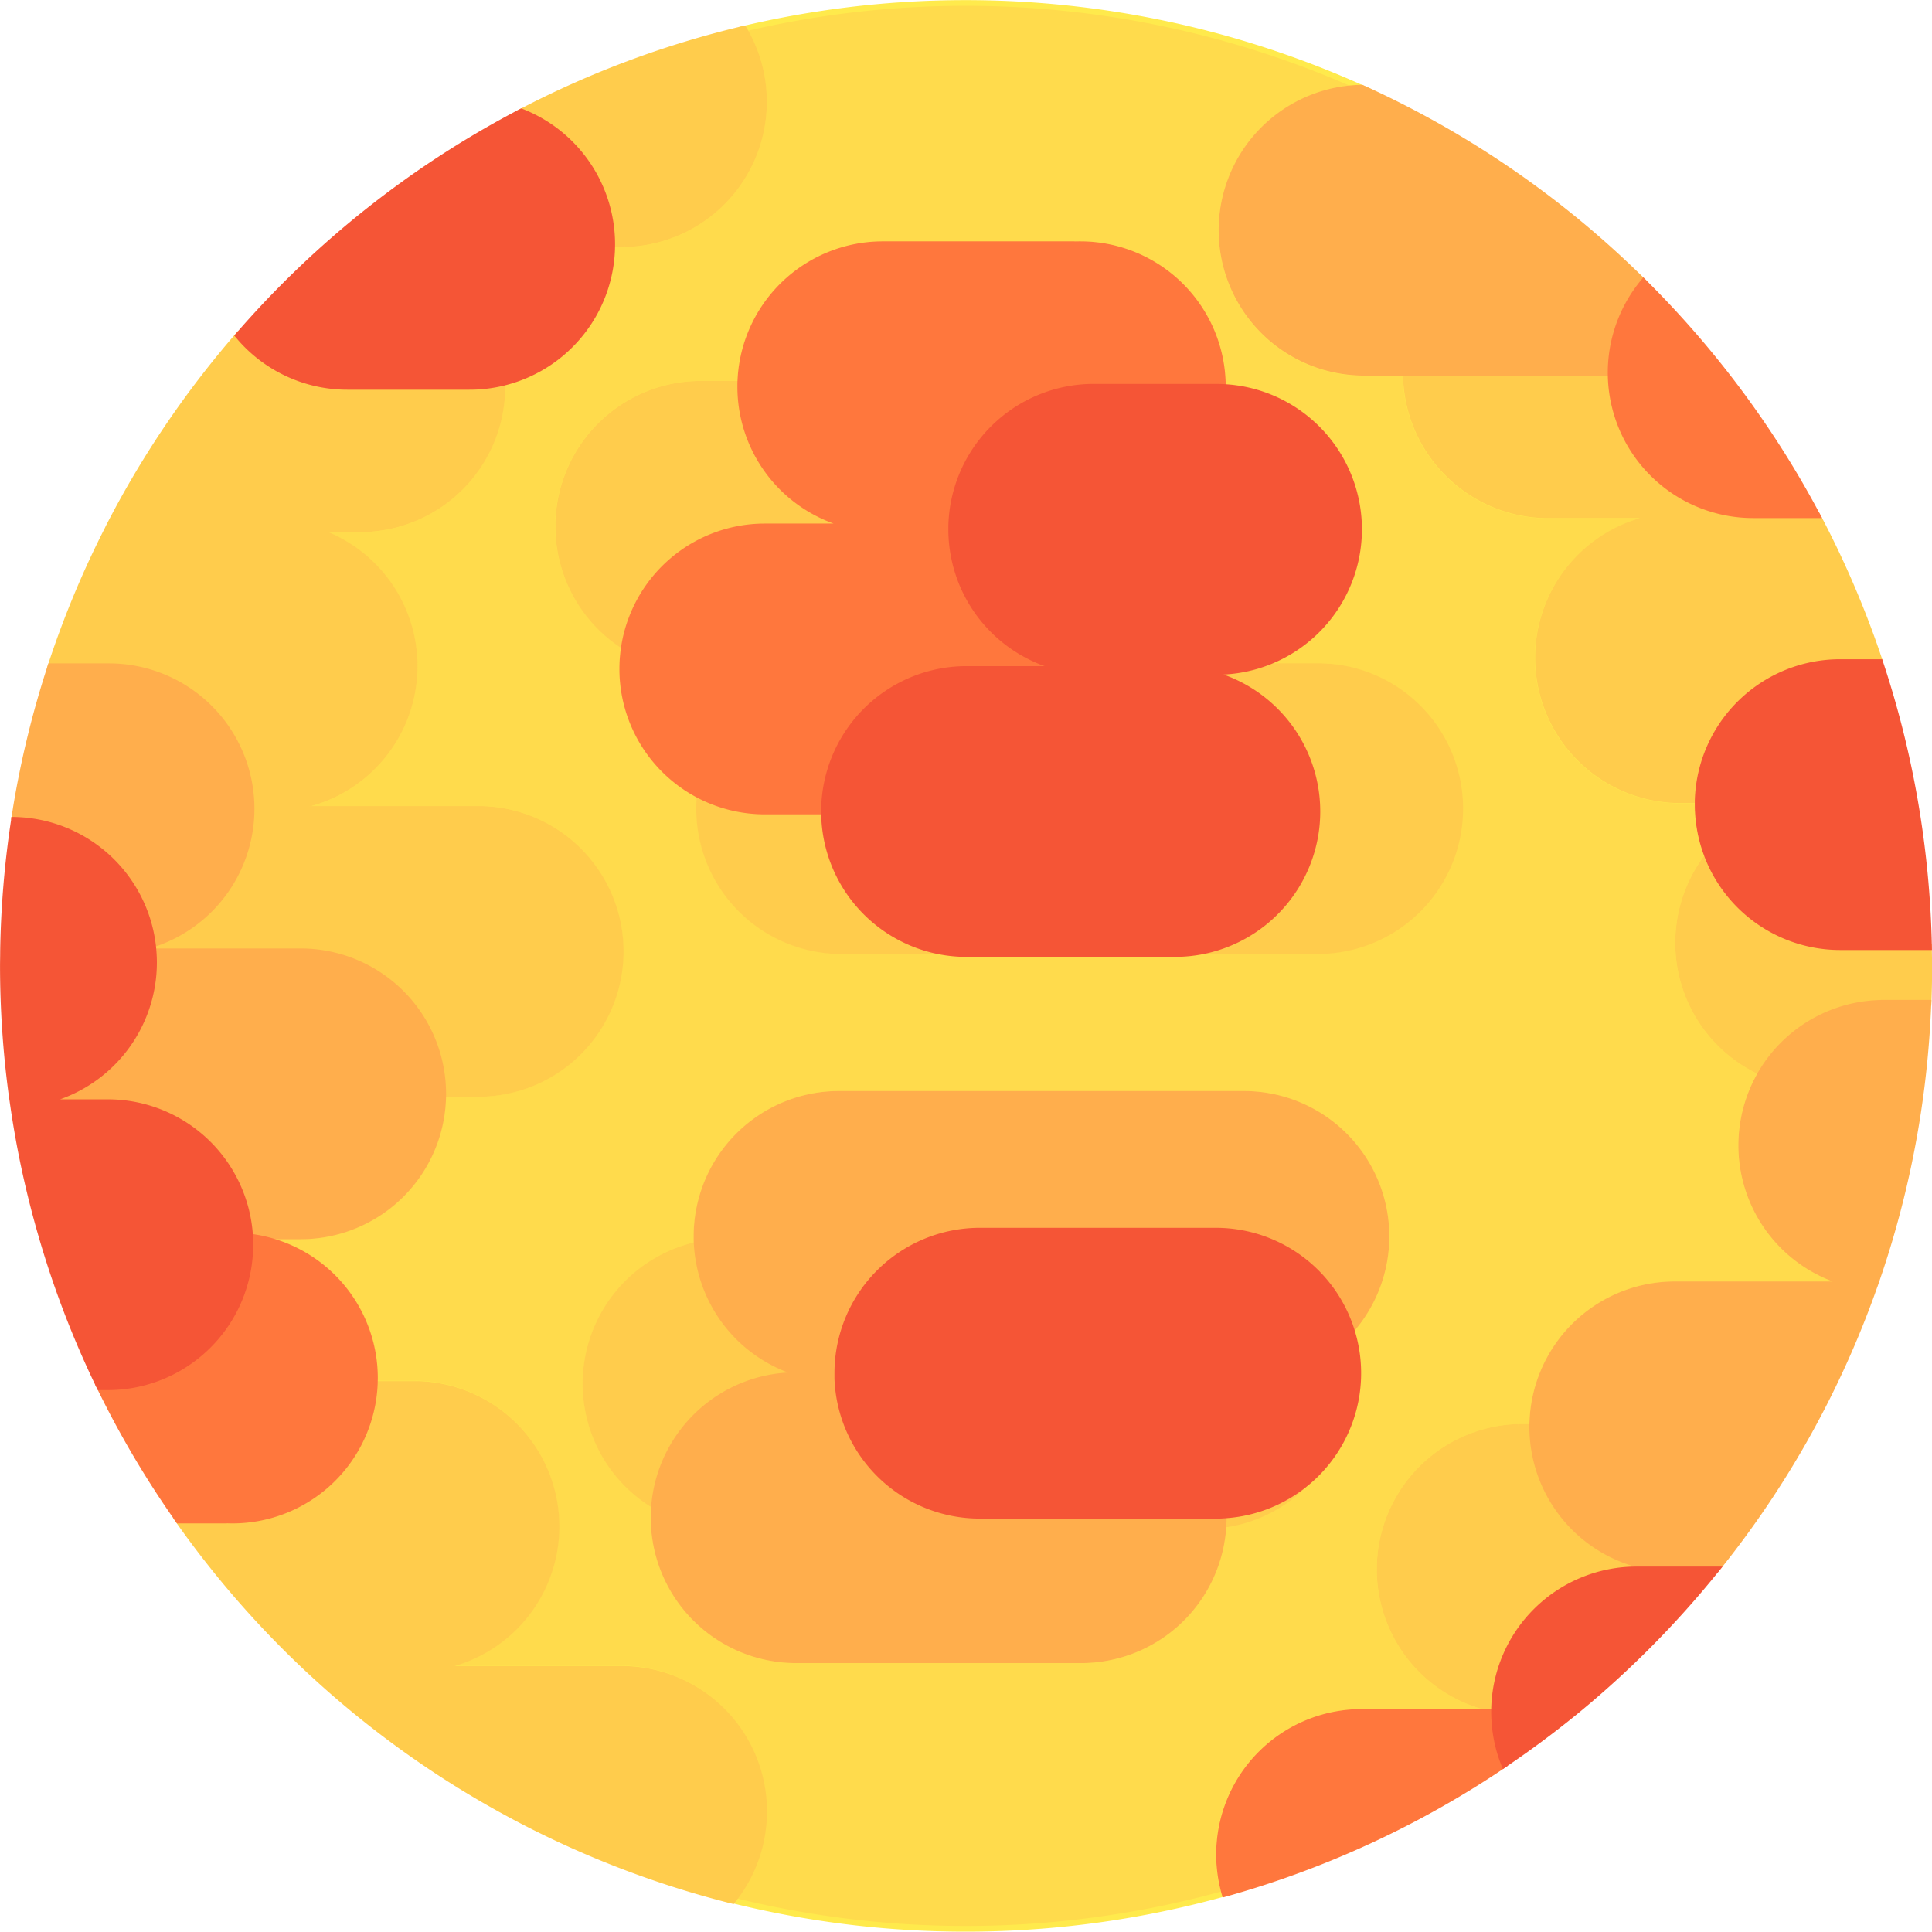 <svg id="Sun" xmlns="http://www.w3.org/2000/svg" viewBox="0 0 677.72 677.72"><defs><style>.cls-1{fill:#ffdb4c;stroke:#ffea4c;}.cls-1,.cls-2,.cls-3,.cls-4,.cls-5{stroke-miterlimit:10;stroke-width:2px;}.cls-2{fill:#ffcc4c;stroke:#ffcc4c;}.cls-3{fill:#ffae4c;stroke:#ffae4c;}.cls-4{fill:#ff773d;stroke:#ff773d;}.cls-5{fill:#f55536;stroke:#f55536;}</style></defs><title>sun</title><path class="cls-1" d="M3586.26,634.59h46.52c0-.33,0-0.65,0-1a50,50,0,0,1,8.39-99v0h5a50,50,0,0,1,50-50h62.15a50,50,0,0,1-31.83-74.33,50,50,0,0,1-18.9-75.78,49.84,49.84,0,0,1-3.42-18.16c0-.5,0-1,0-1.5h-7.94v0a50,50,0,0,1,0-99.93v0h-45.78v0a50,50,0,0,1-48.7-50h-13.85a50,50,0,0,1-1.53-100,339.11,339.11,0,0,0-216.79-20.74,50,50,0,0,1-41.76,75.59v0h-4.55a50,50,0,0,1-38.42,48.64c0,0.45,0,.91,0,1.36a50,50,0,0,1-48.81,50v0h-18a50,50,0,0,1-12.81,98v0h-8.36s0,0,0,.06h81.19v0a50,50,0,0,1,0,99.94v0h-14a50,50,0,0,1-50,50h-17.73v0.08a50,50,0,0,1,43.79,49.6c0,0.67,0,1.34-.05,2h15.47v0a50,50,0,0,1,0,99.94v0h72.24v0a50,50,0,0,1,37.78,81.29,339.68,339.68,0,0,0,172.57-2.32A50,50,0,0,1,3586.26,634.59ZM3304.44,218.71a50,50,0,0,1,48.7-50v0h15.23a50,50,0,0,1,50-49h66.3v0.1c1-.06,2-0.1,3-0.1a50,50,0,0,1,50,50s0,0,0,.06a50,50,0,0,1,11.53,97.92h22.92v0a50,50,0,0,1,0,99.94v0h-41.33a50.22,50.22,0,0,1-10,1h-73.08a50.22,50.22,0,0,1-10-1h-35v0a50,50,0,0,1-48.7-50q0-2.28.2-4.51a50,50,0,0,1-26.56-52.35A49.93,49.93,0,0,1,3304.44,218.71Zm183.5,397.74h-100a50,50,0,0,1-50-50c0-1.43.07-2.85,0.19-4.26a50,50,0,0,1,15-91.52c-0.05-1-.09-1.93-0.09-2.9a50,50,0,0,1,50-50h142a50,50,0,0,1,37.78,82.73A56.17,56.17,0,0,1,3537.88,569,50,50,0,0,1,3487.94,616.45Z" transform="translate(-3108.68 -34.06)"/><path class="cls-2" d="M3264.15,417.77h14v0a50,50,0,0,0,0-99.94v0h-81.19a50,50,0,0,1-34.62,47.58q0.15,1.2.24,2.42h51.59A50,50,0,0,1,3264.15,417.77Z" transform="translate(-3108.68 -34.06)"/><path class="cls-2" d="M3196.93,317.71h8.36v0a50,50,0,0,0,12.81-98h18v0a50,50,0,0,0,48.81-50c0-.46,0-0.91,0-1.36a50.1,50.1,0,0,1-11.58,1.36h-42.79a49.89,49.89,0,0,1-38.37-18,338.33,338.33,0,0,0-44.78,65.94c-0.35.67-.7,1.34-1,2a335.12,335.12,0,0,0-19.95,48h20.54A50,50,0,0,1,3196.93,317.71Z" transform="translate(-3108.68 -34.06)"/><path class="cls-2" d="M3646.18,534.59h-5v0a50,50,0,0,0-8.39,99,50,50,0,0,1,50-49h13.39A50,50,0,0,1,3646.18,534.59Z" transform="translate(-3108.68 -34.06)"/><path class="cls-2" d="M3704.21,314.81a50,50,0,0,1,50-48.5h14a336,336,0,0,0-22-51.5h-22.5a50,50,0,0,1-50-50h-71.88a50,50,0,0,0,48.7,50v0h45.78v0a50,50,0,0,0,0,99.93v0h7.94Z" transform="translate(-3108.68 -34.06)"/><path class="cls-2" d="M3785.33,366.31h-31.16a50,50,0,0,1-46.58-31.84,50,50,0,0,0,18.9,75.78,50,50,0,0,1,43-24.41h15.7c0.16-4.29.26-8.59,0.26-12.92C3785.41,370.71,3785.38,368.51,3785.33,366.31Z" transform="translate(-3108.68 -34.06)"/><path class="cls-2" d="M3327.87,619.48v0h-72.24v0a50,50,0,0,0,0-99.94v0h-15.47a50,50,0,0,1-49.95,48c-1,0-2,0-3-.1v0.1h-15.92a338.69,338.69,0,0,0,194.36,133.32A50,50,0,0,0,3327.87,619.48Z" transform="translate(-3108.68 -34.06)"/><path class="cls-2" d="M3368.38,168.71h-15.23v0a50,50,0,0,0-25.59,92.11,50,50,0,0,1,49.38-42.13h31.39a50,50,0,0,1-40-49C3368.35,169.38,3368.37,169,3368.38,168.71Z" transform="translate(-3108.68 -34.06)"/><path class="cls-2" d="M3397.67,318.72h-20.74a49.76,49.76,0,0,1-22.82-5.52q-0.2,2.23-.2,4.51a50,50,0,0,0,48.7,50v0h35A50,50,0,0,1,3397.67,318.72Z" transform="translate(-3108.68 -34.06)"/><path class="cls-2" d="M3620.91,317.71a50,50,0,0,0-48.81-50v0h-22.92a50,50,0,0,1-14,2h-2.23q0,0.24,0,.49a50,50,0,0,1-2.13,97.5h41.33v0A50,50,0,0,0,3620.91,317.71Z" transform="translate(-3108.68 -34.06)"/><path class="cls-2" d="M3353.09,470.67a50,50,0,0,0-15,91.52,50,50,0,0,1,49.81-45.74h3.65A50,50,0,0,1,3353.09,470.67Z" transform="translate(-3108.68 -34.06)"/><path class="cls-2" d="M3537.94,566.45q0,1.26-.06,2.51a49.88,49.88,0,0,0,28.49-14.16,49.75,49.75,0,0,1-28.44,10.89C3537.93,565.94,3537.94,566.19,3537.94,566.45Z" transform="translate(-3108.68 -34.06)"/><path class="cls-2" d="M3323.32,119.72h4.55v0a50,50,0,0,0,41.76-75.59,335.42,335.42,0,0,0-78.07,29.06A50,50,0,0,1,3323.32,119.72Z" transform="translate(-3108.68 -34.06)"/><path class="cls-3" d="M3214.15,367.77h-51.59c0.1,1.27.16,2.55,0.16,3.85a49.94,49.94,0,0,1-40.41,49.07h24.21a50,50,0,0,1,49.91,47.08h17.73A50,50,0,0,0,3214.15,367.77Z" transform="translate(-3108.68 -34.06)"/><path class="cls-3" d="M3162.31,365.35a50,50,0,0,0,34.62-47.58s0,0,0-.06a50,50,0,0,0-50-49.94h-20.54a336.16,336.16,0,0,0-12.19,49.94v0.06c-0.21,1.29-.4,2.58-0.6,3.87A50,50,0,0,1,3162.31,365.35Z" transform="translate(-3108.68 -34.06)"/><path class="cls-3" d="M3545,417.77H3403a50,50,0,0,0-50,50c0,1,0,1.94.09,2.9a50,50,0,0,0,38.5,45.78h-3.65a50,50,0,0,0-49.81,45.74c-0.12,1.4-.19,2.82-0.19,4.26a50,50,0,0,0,50,50h100A50,50,0,0,0,3537.88,569q0.06-1.25.06-2.51c0-.26,0-0.51,0-0.77-0.92.05-1.85,0.08-2.79,0.08H3452.4a50,50,0,0,1-49.95-48c0-.43,0-0.87,0-1.31,0-.23,0-0.46,0-0.69a50,50,0,0,1,50-50h82.74a50,50,0,0,1,47.62,34.73A50,50,0,0,0,3545,417.77Z" transform="translate(-3108.68 -34.06)"/><path class="cls-3" d="M3769.45,385.84a50,50,0,0,0-11.13,98.74h-62.15a50,50,0,0,0,0,100h14.68a335.89,335.89,0,0,0,55.24-98.87c0.13-.38.28-0.75,0.41-1.13a335.87,335.87,0,0,0,16.32-69.77q1.77-14.31,2.33-29h-15.7Z" transform="translate(-3108.68 -34.06)"/><path class="cls-3" d="M3685.21,132.86q-9.49-9.4-19.69-18.05a338.22,338.22,0,0,0-79.12-50,50,50,0,0,0,1.53,100h85.73A49.79,49.79,0,0,1,3685.21,132.86Z" transform="translate(-3108.68 -34.06)"/><path class="cls-4" d="M3537.65,169.72a50,50,0,0,0-50-50c-1,0-2,0-3,.1v-0.1h-66.3a50,50,0,0,0-50,49c0,0.34,0,.67,0,1a50,50,0,0,0,40,49h-31.39a50,50,0,0,0,0,100h20.74q0-1.3.07-2.59a50,50,0,0,1,49.93-47.41h34.62c-1.35-.28-2.67-0.62-4-1a50,50,0,0,1-36-48c0-.34,0-0.67,0-1a50,50,0,0,1,50-49h42.79q1.26,0,2.51.06S3537.65,169.74,3537.65,169.72Z" transform="translate(-3108.68 -34.06)"/><path class="cls-4" d="M3532.9,270.21q0-.24,0-0.49h-2.14C3531.49,269.87,3532.2,270,3532.9,270.21Z" transform="translate(-3108.68 -34.06)"/><path class="cls-4" d="M3196.42,467.85c0.05,0.94.09,1.89,0.09,2.84a50,50,0,0,1-50,50h-2.87a337.15,337.15,0,0,0,27.65,46.76h15.92v-0.1c1,0.06,2,.1,3,0.1a50,50,0,0,0,49.95-48c0-.66.05-1.33,0.05-2A50,50,0,0,0,3196.42,467.85Z" transform="translate(-3108.68 -34.06)"/><path class="cls-4" d="M3709.7,159.84a340.76,340.76,0,0,0-24.49-27,50,50,0,0,0,38.46,81.95h22.5A338.34,338.34,0,0,0,3709.7,159.84Z" transform="translate(-3108.68 -34.06)"/><path class="cls-4" d="M3586.26,634.59a50,50,0,0,0-48,63.87,336.38,336.38,0,0,0,98.11-45.35,49.84,49.84,0,0,1-3.55-18.51h-46.52Z" transform="translate(-3108.68 -34.06)"/><path class="cls-5" d="M3196.42,467.77a50,50,0,0,0-49.91-47.08H3122.3a49.94,49.94,0,0,0,40.41-49.07c0-1.3-.07-2.58-0.16-3.85q-0.09-1.22-.24-2.42a50,50,0,0,0-48.72-43.71,340.41,340.41,0,0,0-3.85,46.13c0,0.07,0,.14,0,0.2,0,1.65-.05,3.29-0.05,4.95a340.88,340.88,0,0,0,3,44.85c0.13,1,.28,1.95.42,2.92l0.13,0.92a336.76,336.76,0,0,0,9.92,45.84l0.09,0.32A335,335,0,0,0,3143,519.45c0.2,0.42.41,0.83,0.62,1.24h2.87a50,50,0,0,0,50-50c0-1,0-1.9-.09-2.84v-0.08Z" transform="translate(-3108.68 -34.06)"/><path class="cls-5" d="M3553,469.05a49.86,49.86,0,0,0-17.84-3.29H3452.4a50,50,0,0,0-50,50c0,0.23,0,.46,0,0.69,0,0.44,0,.87,0,1.31a50,50,0,0,0,49.95,48h82.74c0.94,0,1.86,0,2.79-.08A50,50,0,0,0,3553,469.05Z" transform="translate(-3108.68 -34.06)"/><path class="cls-5" d="M3780.41,314.81a335.27,335.27,0,0,0-12.21-48.5h-14a50,50,0,0,0-50,48.5c0,0.5,0,1,0,1.5a50,50,0,0,0,50,50h31.16A339.84,339.84,0,0,0,3780.41,314.81Z" transform="translate(-3108.68 -34.06)"/><path class="cls-5" d="M3537.65,169.79q-1.25-.06-2.51-0.06h-42.79a50,50,0,0,0-50,49c0,0.34,0,.67,0,1a50,50,0,0,0,36,48c1.31,0.38,2.63.72,4,1h-34.62a50,50,0,0,0-49.93,47.41q-0.07,1.29-.07,2.59a50,50,0,0,0,50,50h73.08a50,50,0,0,0,12.15-98.5c-0.7-.18-1.41-0.34-2.13-0.49h4.37A50,50,0,0,0,3537.65,169.79Z" transform="translate(-3108.68 -34.06)"/><path class="cls-5" d="M3291.56,73.17a338.91,338.91,0,0,0-99.4,78.6,49.89,49.89,0,0,0,38.37,18h42.79A50,50,0,0,0,3291.56,73.17Z" transform="translate(-3108.68 -34.06)"/><path class="cls-5" d="M3682.78,584.59a50,50,0,0,0-50,49c0,0.32,0,.64,0,1a49.84,49.84,0,0,0,3.55,18.51q12.7-8.57,24.57-18.22l0.36-.29a340,340,0,0,0,49.59-50h-28.08Z" transform="translate(-3108.68 -34.06)"/></svg>